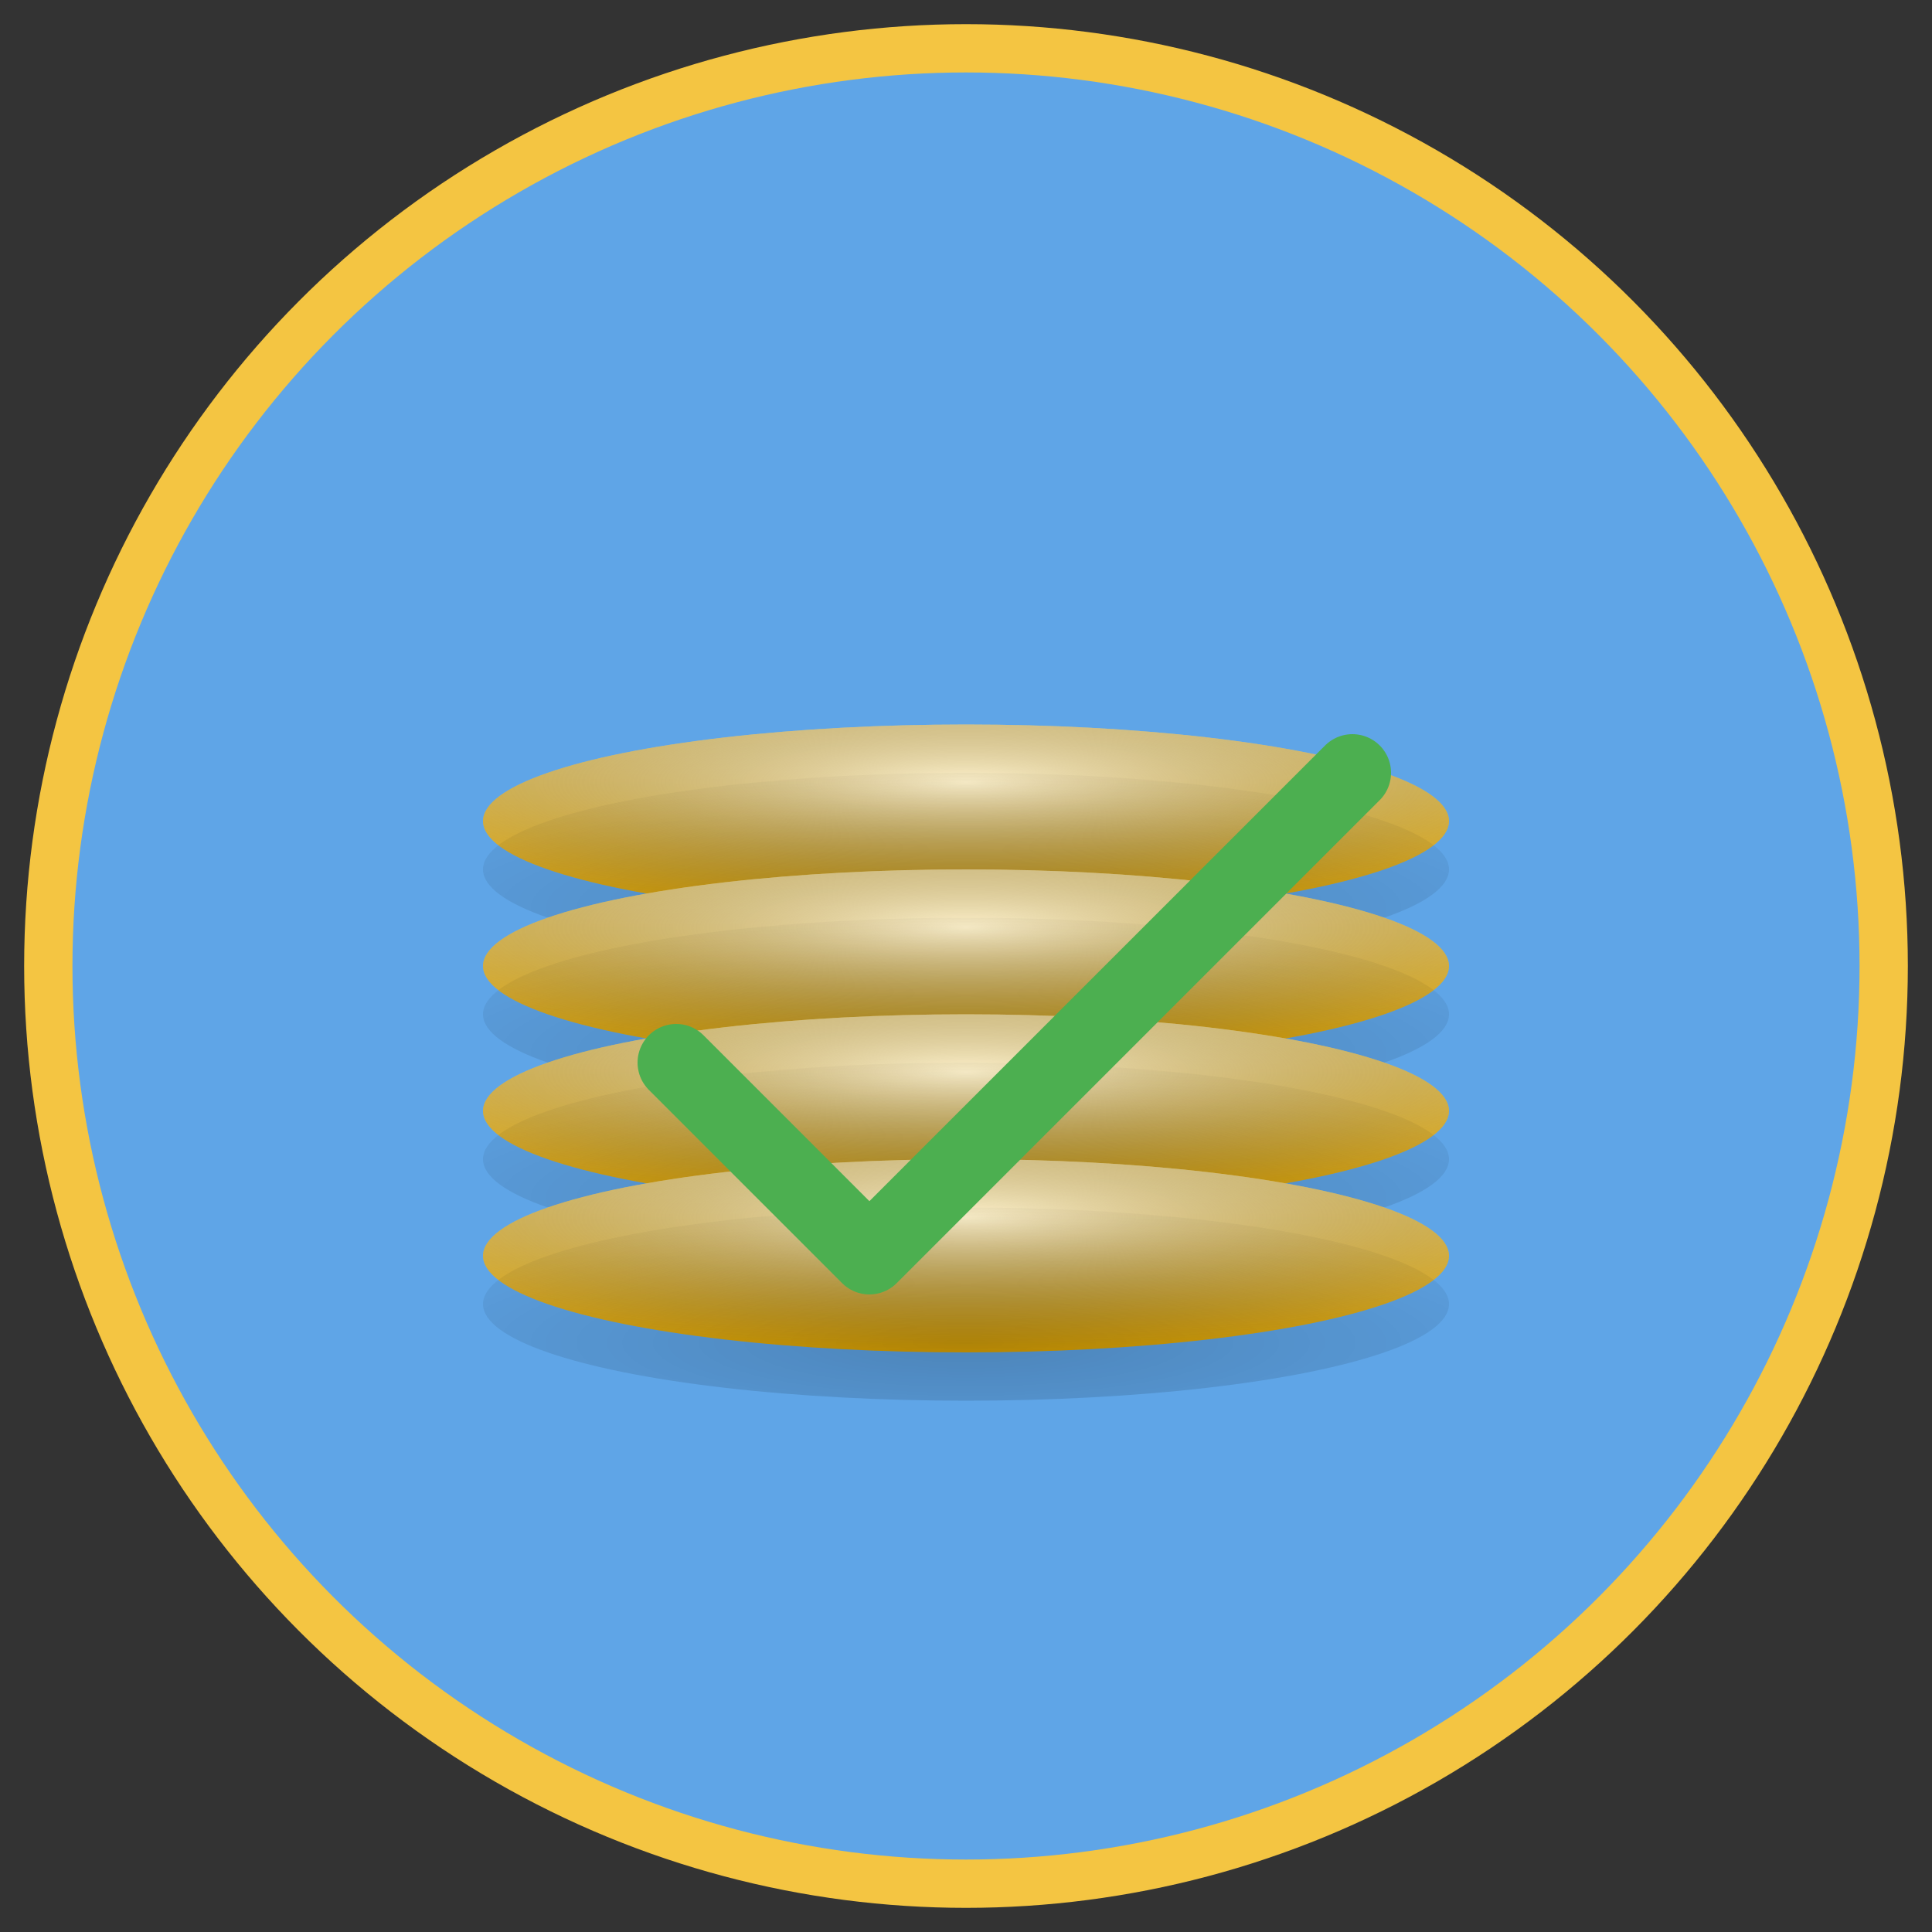 <svg xmlns="http://www.w3.org/2000/svg" width="200" height="200" viewBox="0 0 200 200">
  <rect x="0" y="0" width="200" height="200" fill="#333333" stroke="none"/>
  <!-- Definitions for Gradients and Shadows -->
  <defs>
    <linearGradient id="coin-gradient" x1="0" x2="0" y1="0" y2="1">
      <stop offset="0%" stop-color="#f9d976" />
      <stop offset="100%" stop-color="#f4b400" />
    </linearGradient>
    <radialGradient id="highlight-gradient" cx="0.5" cy="0.3" r="0.8">
      <stop offset="0%" stop-color="#fff" stop-opacity="0.7" />
      <stop offset="100%" stop-color="transparent" />
    </radialGradient>
    <radialGradient id="shadow-gradient" cx="0.5" cy="0.7" r="0.8">
      <stop offset="0%" stop-color="black" stop-opacity="0.2" />
      <stop offset="100%" stop-color="transparent" />
    </radialGradient>
  </defs>

  <!-- Background Circle -->
  <circle cx="100" cy="100" r="95" fill="#5fa5e7" stroke="#f4c542" stroke-width="5" />

  <!-- Stack of Coins -->
  <!-- Coin 4 -->
  <g>
    <ellipse cx="100" cy="85" rx="50" ry="10" fill="url(#coin-gradient)" />
    <ellipse cx="100" cy="85" rx="50" ry="10" fill="url(#highlight-gradient)" />
    <ellipse cx="100" cy="90" rx="50" ry="10" fill="url(#shadow-gradient)" />
  </g>
  <!-- Coin 3 -->
  <g>
    <ellipse cx="100" cy="100" rx="50" ry="10" fill="url(#coin-gradient)" />
    <ellipse cx="100" cy="100" rx="50" ry="10" fill="url(#highlight-gradient)" />
    <ellipse cx="100" cy="105" rx="50" ry="10" fill="url(#shadow-gradient)" />
  </g>
  <!-- Coin 2 -->
  <g>
    <ellipse cx="100" cy="115" rx="50" ry="10" fill="url(#coin-gradient)" />
    <ellipse cx="100" cy="115" rx="50" ry="10" fill="url(#highlight-gradient)" />
    <ellipse cx="100" cy="120" rx="50" ry="10" fill="url(#shadow-gradient)" />
  </g>
  <!-- Coin 1 -->
  <g>
    <ellipse cx="100" cy="130" rx="50" ry="10" fill="url(#coin-gradient)" />
    <ellipse cx="100" cy="130" rx="50" ry="10" fill="url(#highlight-gradient)" />
    <ellipse cx="100" cy="135" rx="50" ry="10" fill="url(#shadow-gradient)" />
  </g>

  <!-- Checkmark -->
  <path d="M70 110 L90 130 L140 80" fill="none" stroke="#4caf50" stroke-width="8" stroke-linecap="round" stroke-linejoin="round" />
</svg>